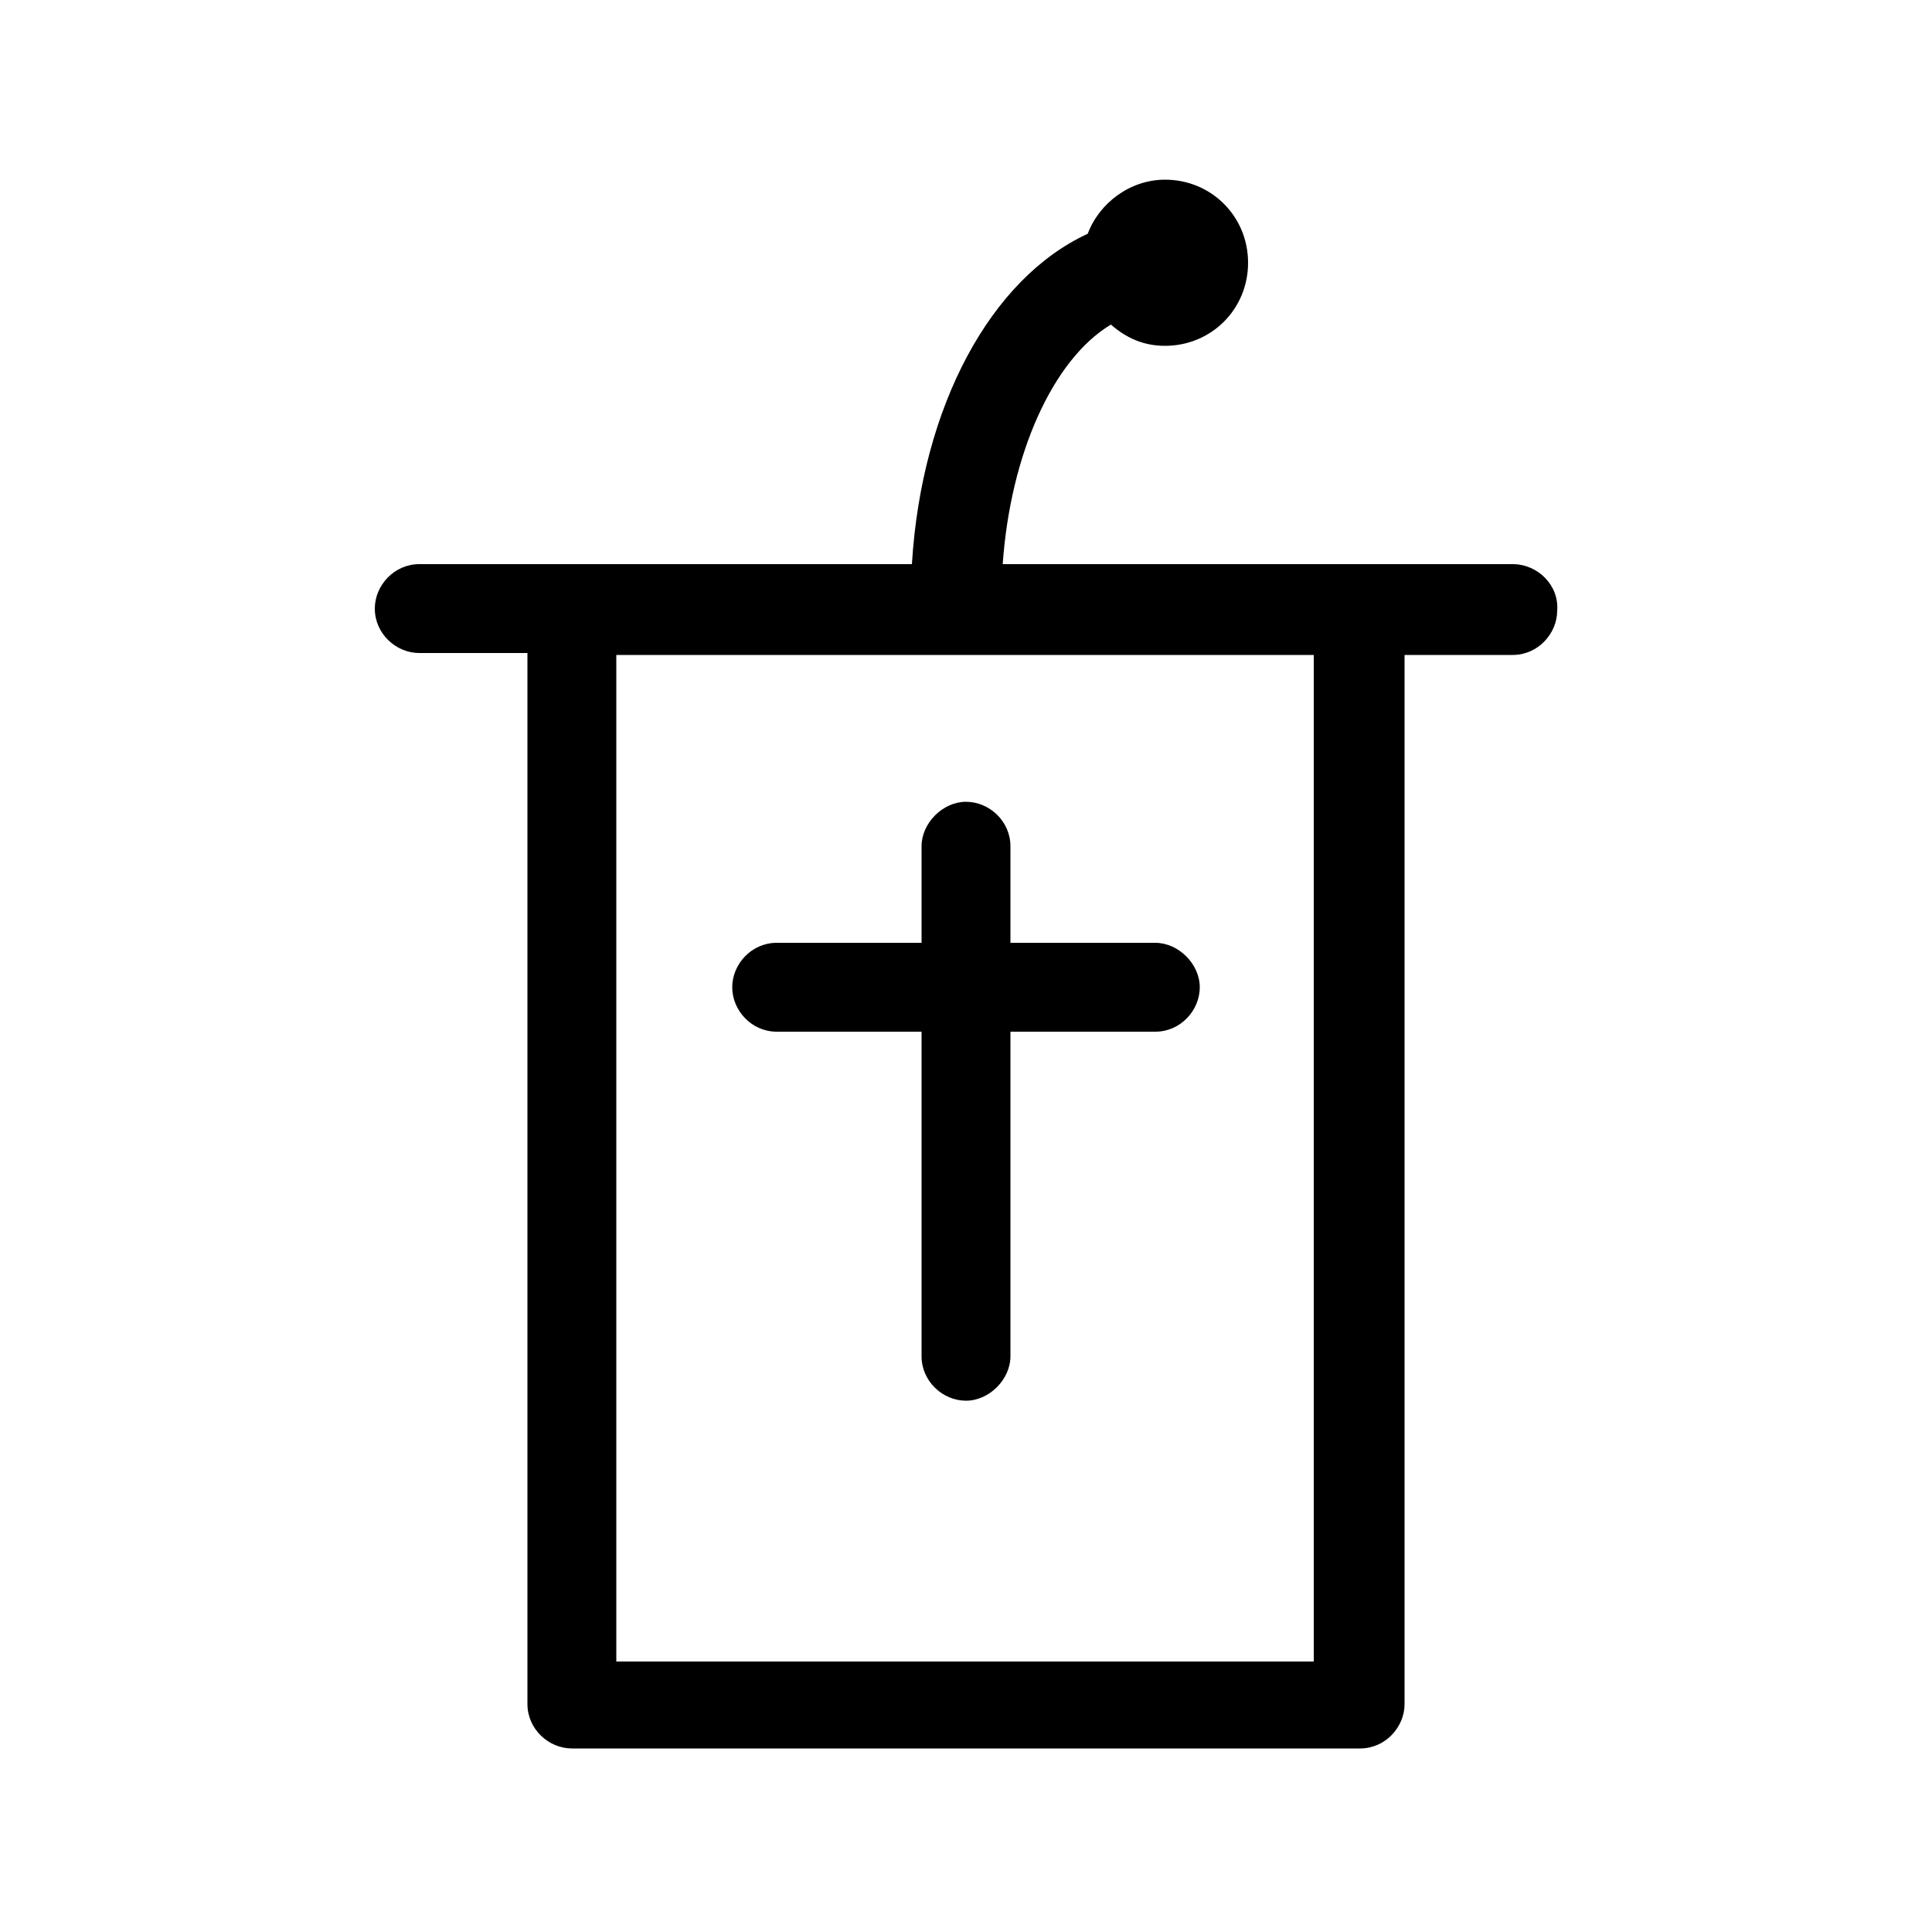 <svg height='100px' width='100px'  fill="#000000" xmlns="http://www.w3.org/2000/svg" xmlns:xlink="http://www.w3.org/1999/xlink" version="1.1" x="0px" y="0px" viewBox="0 0 100 100" enable-background="new 0 0 100 100" xml:space="preserve"><g><path d="M78.3,29.2H51.9c0.4-5.7,2.6-10.6,5.6-12.4c0.8,0.7,1.7,1.1,2.8,1.1c2.4,0,4.3-1.9,4.3-4.3c0-2.4-1.9-4.3-4.3-4.3   c-1.8,0-3.4,1.2-4,2.8c-5,2.3-8.6,8.9-9.1,17.1H21.7c-1.3,0-2.3,1.1-2.3,2.3c0,1.3,1.1,2.3,2.3,2.3h5.6v54.4c0,1.3,1.1,2.3,2.3,2.3   h40.8c1.3,0,2.3-1.1,2.3-2.3V33.9h5.6c1.3,0,2.3-1.1,2.3-2.3C80.7,30.3,79.6,29.2,78.3,29.2z M68.1,86H31.9V33.9h36.1V86z"></path><path d="M40.2,53.4h7.5v16.8c0,1.3,1.1,2.3,2.3,2.3s2.3-1.1,2.3-2.3V53.4h7.5c1.3,0,2.3-1.1,2.3-2.3s-1.1-2.3-2.3-2.3h-7.5v-5   c0-1.3-1.1-2.3-2.3-2.3s-2.3,1.1-2.3,2.3v5h-7.5c-1.3,0-2.3,1.1-2.3,2.3S38.9,53.4,40.2,53.4z"></path></g></svg>